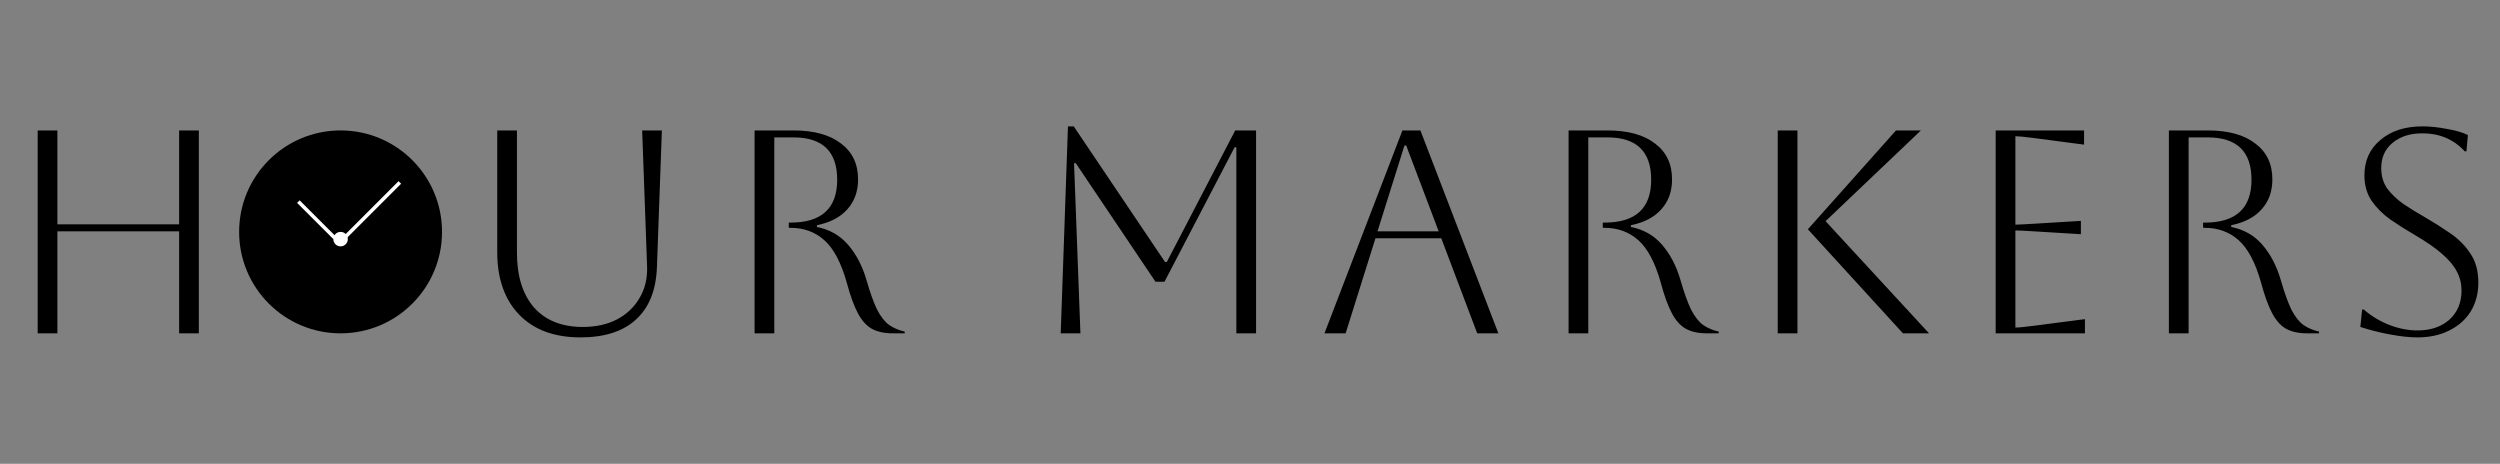 <svg width="345" height="64" viewBox="0 0 345 64" fill="none" xmlns="http://www.w3.org/2000/svg">
<rect x="0" y="0" width="345" height="64" fill="#808080" stroke="none"/>
<path d="M61 32C61 39.732 54.732 46 47 46C39.268 46 33 39.732 33 32C33 24.268 39.268 18 47 18C54.732 18 61 24.268 61 32Z" fill="black"/>
<line x1="41.177" y1="27.823" x2="46.177" y2="32.823" stroke="white" stroke-width="0.5"/>
<line x1="55.177" y1="25.177" x2="47.177" y2="33.177" stroke="white" stroke-width="0.5"/>
<circle cx="47" cy="33" r="1" fill="white"/>
<path d="M5.2 46V18H7.92V30.96H24.72V18H27.44V46H24.72V31.92H7.92V46H5.2ZM68.619 18H71.339V34.88C71.339 38.107 72.125 40.627 73.699 42.44C75.299 44.227 77.539 45.12 80.419 45.12C82.232 45.12 83.805 44.773 85.139 44.08C86.499 43.36 87.539 42.373 88.259 41.12C89.005 39.867 89.352 38.427 89.299 36.8L88.619 18H91.339L90.659 36.8C90.552 40 89.592 42.427 87.779 44.08C85.992 45.733 83.432 46.56 80.099 46.56C76.499 46.56 73.685 45.52 71.659 43.44C69.632 41.333 68.619 38.453 68.619 34.8V18ZM104.133 18H109.493C112.319 18 114.506 18.6 116.053 19.8C117.626 20.973 118.413 22.627 118.413 24.76C118.413 26.413 117.919 27.787 116.933 28.88C115.973 29.973 114.573 30.707 112.733 31.08V31.32C114.493 31.667 115.933 32.493 117.053 33.8C118.173 35.107 119.013 36.72 119.573 38.64C120.079 40.4 120.573 41.773 121.053 42.76C121.559 43.72 122.106 44.413 122.693 44.84C123.306 45.267 124.026 45.573 124.853 45.76V46H123.213C122.039 46 121.066 45.787 120.293 45.36C119.546 44.933 118.906 44.213 118.373 43.2C117.839 42.187 117.333 40.787 116.853 39C116.079 36.253 115.053 34.307 113.773 33.16C112.493 32.013 110.933 31.44 109.093 31.44H108.853V30.72H109.093C113.386 30.72 115.533 28.747 115.533 24.8C115.533 20.907 113.519 18.96 109.493 18.96H106.853V46H104.133V18ZM173.338 18V46H170.618V20.32H170.378L160.698 38.88H159.458L148.458 22.52H148.218L149.098 46H146.378L147.378 17.44H148.178L160.778 36.16H161.018L170.458 18H173.338ZM182.776 46L193.536 18H196.016L206.776 46H203.856L198.896 32.88H189.816L185.696 46H182.776ZM193.816 20.08L190.096 31.92H198.536L194.056 20.08H193.816ZM216.464 18H221.824C224.651 18 226.837 18.6 228.384 19.8C229.957 20.973 230.744 22.627 230.744 24.76C230.744 26.413 230.251 27.787 229.264 28.88C228.304 29.973 226.904 30.707 225.064 31.08V31.32C226.824 31.667 228.264 32.493 229.384 33.8C230.504 35.107 231.344 36.72 231.904 38.64C232.411 40.4 232.904 41.773 233.384 42.76C233.891 43.72 234.437 44.413 235.024 44.84C235.637 45.267 236.357 45.573 237.184 45.76V46H235.544C234.371 46 233.397 45.787 232.624 45.36C231.877 44.933 231.237 44.213 230.704 43.2C230.171 42.187 229.664 40.787 229.184 39C228.411 36.253 227.384 34.307 226.104 33.16C224.824 32.013 223.264 31.44 221.424 31.44H221.184V30.72H221.424C225.717 30.72 227.864 28.747 227.864 24.8C227.864 20.907 225.851 18.96 221.824 18.96H219.184V46H216.464V18ZM262.608 46L249.488 31.64L261.648 18H265.088L251.928 30.52L266.208 46H262.608ZM245.328 46V18H248.048V46H245.328ZM275.403 46V18H287.603V19.96L280.603 19.04C279.376 18.88 278.55 18.8 278.123 18.8V31C278.47 31 279.296 30.96 280.603 30.88L287.163 30.48V32.32L280.603 31.92C279.296 31.84 278.47 31.8 278.123 31.8V45.2C278.603 45.2 279.443 45.12 280.643 44.96L287.723 44.04V46H275.403ZM299.306 18H304.666C307.493 18 309.68 18.6 311.226 19.8C312.8 20.973 313.586 22.627 313.586 24.76C313.586 26.413 313.093 27.787 312.106 28.88C311.146 29.973 309.746 30.707 307.906 31.08V31.32C309.666 31.667 311.106 32.493 312.226 33.8C313.346 35.107 314.186 36.72 314.746 38.64C315.253 40.4 315.746 41.773 316.226 42.76C316.733 43.72 317.28 44.413 317.866 44.84C318.48 45.267 319.2 45.573 320.026 45.76V46H318.386C317.213 46 316.24 45.787 315.466 45.36C314.72 44.933 314.08 44.213 313.546 43.2C313.013 42.187 312.506 40.787 312.026 39C311.253 36.253 310.226 34.307 308.946 33.16C307.666 32.013 306.106 31.44 304.266 31.44H304.026V30.72H304.266C308.56 30.72 310.706 28.747 310.706 24.8C310.706 20.907 308.693 18.96 304.666 18.96H302.026V46H299.306V18ZM325.73 45.12L325.97 42.72H326.21C327.25 43.627 328.424 44.333 329.73 44.84C331.037 45.347 332.33 45.6 333.61 45.6C335.424 45.6 336.89 45.107 338.01 44.12C339.13 43.107 339.69 41.76 339.69 40.08C339.69 39.147 339.477 38.28 339.05 37.48C338.65 36.68 337.97 35.867 337.01 35.04C336.077 34.213 334.784 33.32 333.13 32.36C331.984 31.693 330.89 31 329.85 30.28C328.81 29.533 327.957 28.68 327.29 27.72C326.624 26.733 326.29 25.56 326.29 24.2C326.29 22.173 327.024 20.547 328.49 19.32C329.957 18.067 331.89 17.44 334.29 17.44C335.357 17.44 336.504 17.56 337.73 17.8C338.957 18.013 339.904 18.293 340.57 18.64L340.37 20.88H340.13C338.61 19.227 336.664 18.4 334.29 18.4C332.584 18.4 331.21 18.84 330.17 19.72C329.13 20.573 328.61 21.733 328.61 23.2C328.61 24.293 328.89 25.24 329.45 26.04C330.037 26.813 330.784 27.52 331.69 28.16C332.597 28.773 333.57 29.373 334.61 29.96C335.81 30.653 336.97 31.387 338.09 32.16C339.237 32.933 340.17 33.867 340.89 34.96C341.637 36.027 342.01 37.373 342.01 39C342.01 40.493 341.664 41.813 340.97 42.96C340.277 44.08 339.29 44.96 338.01 45.6C336.757 46.24 335.29 46.56 333.61 46.56C332.544 46.56 331.29 46.427 329.85 46.16C328.41 45.893 327.037 45.547 325.73 45.12Z" fill="black"/>
</svg>
